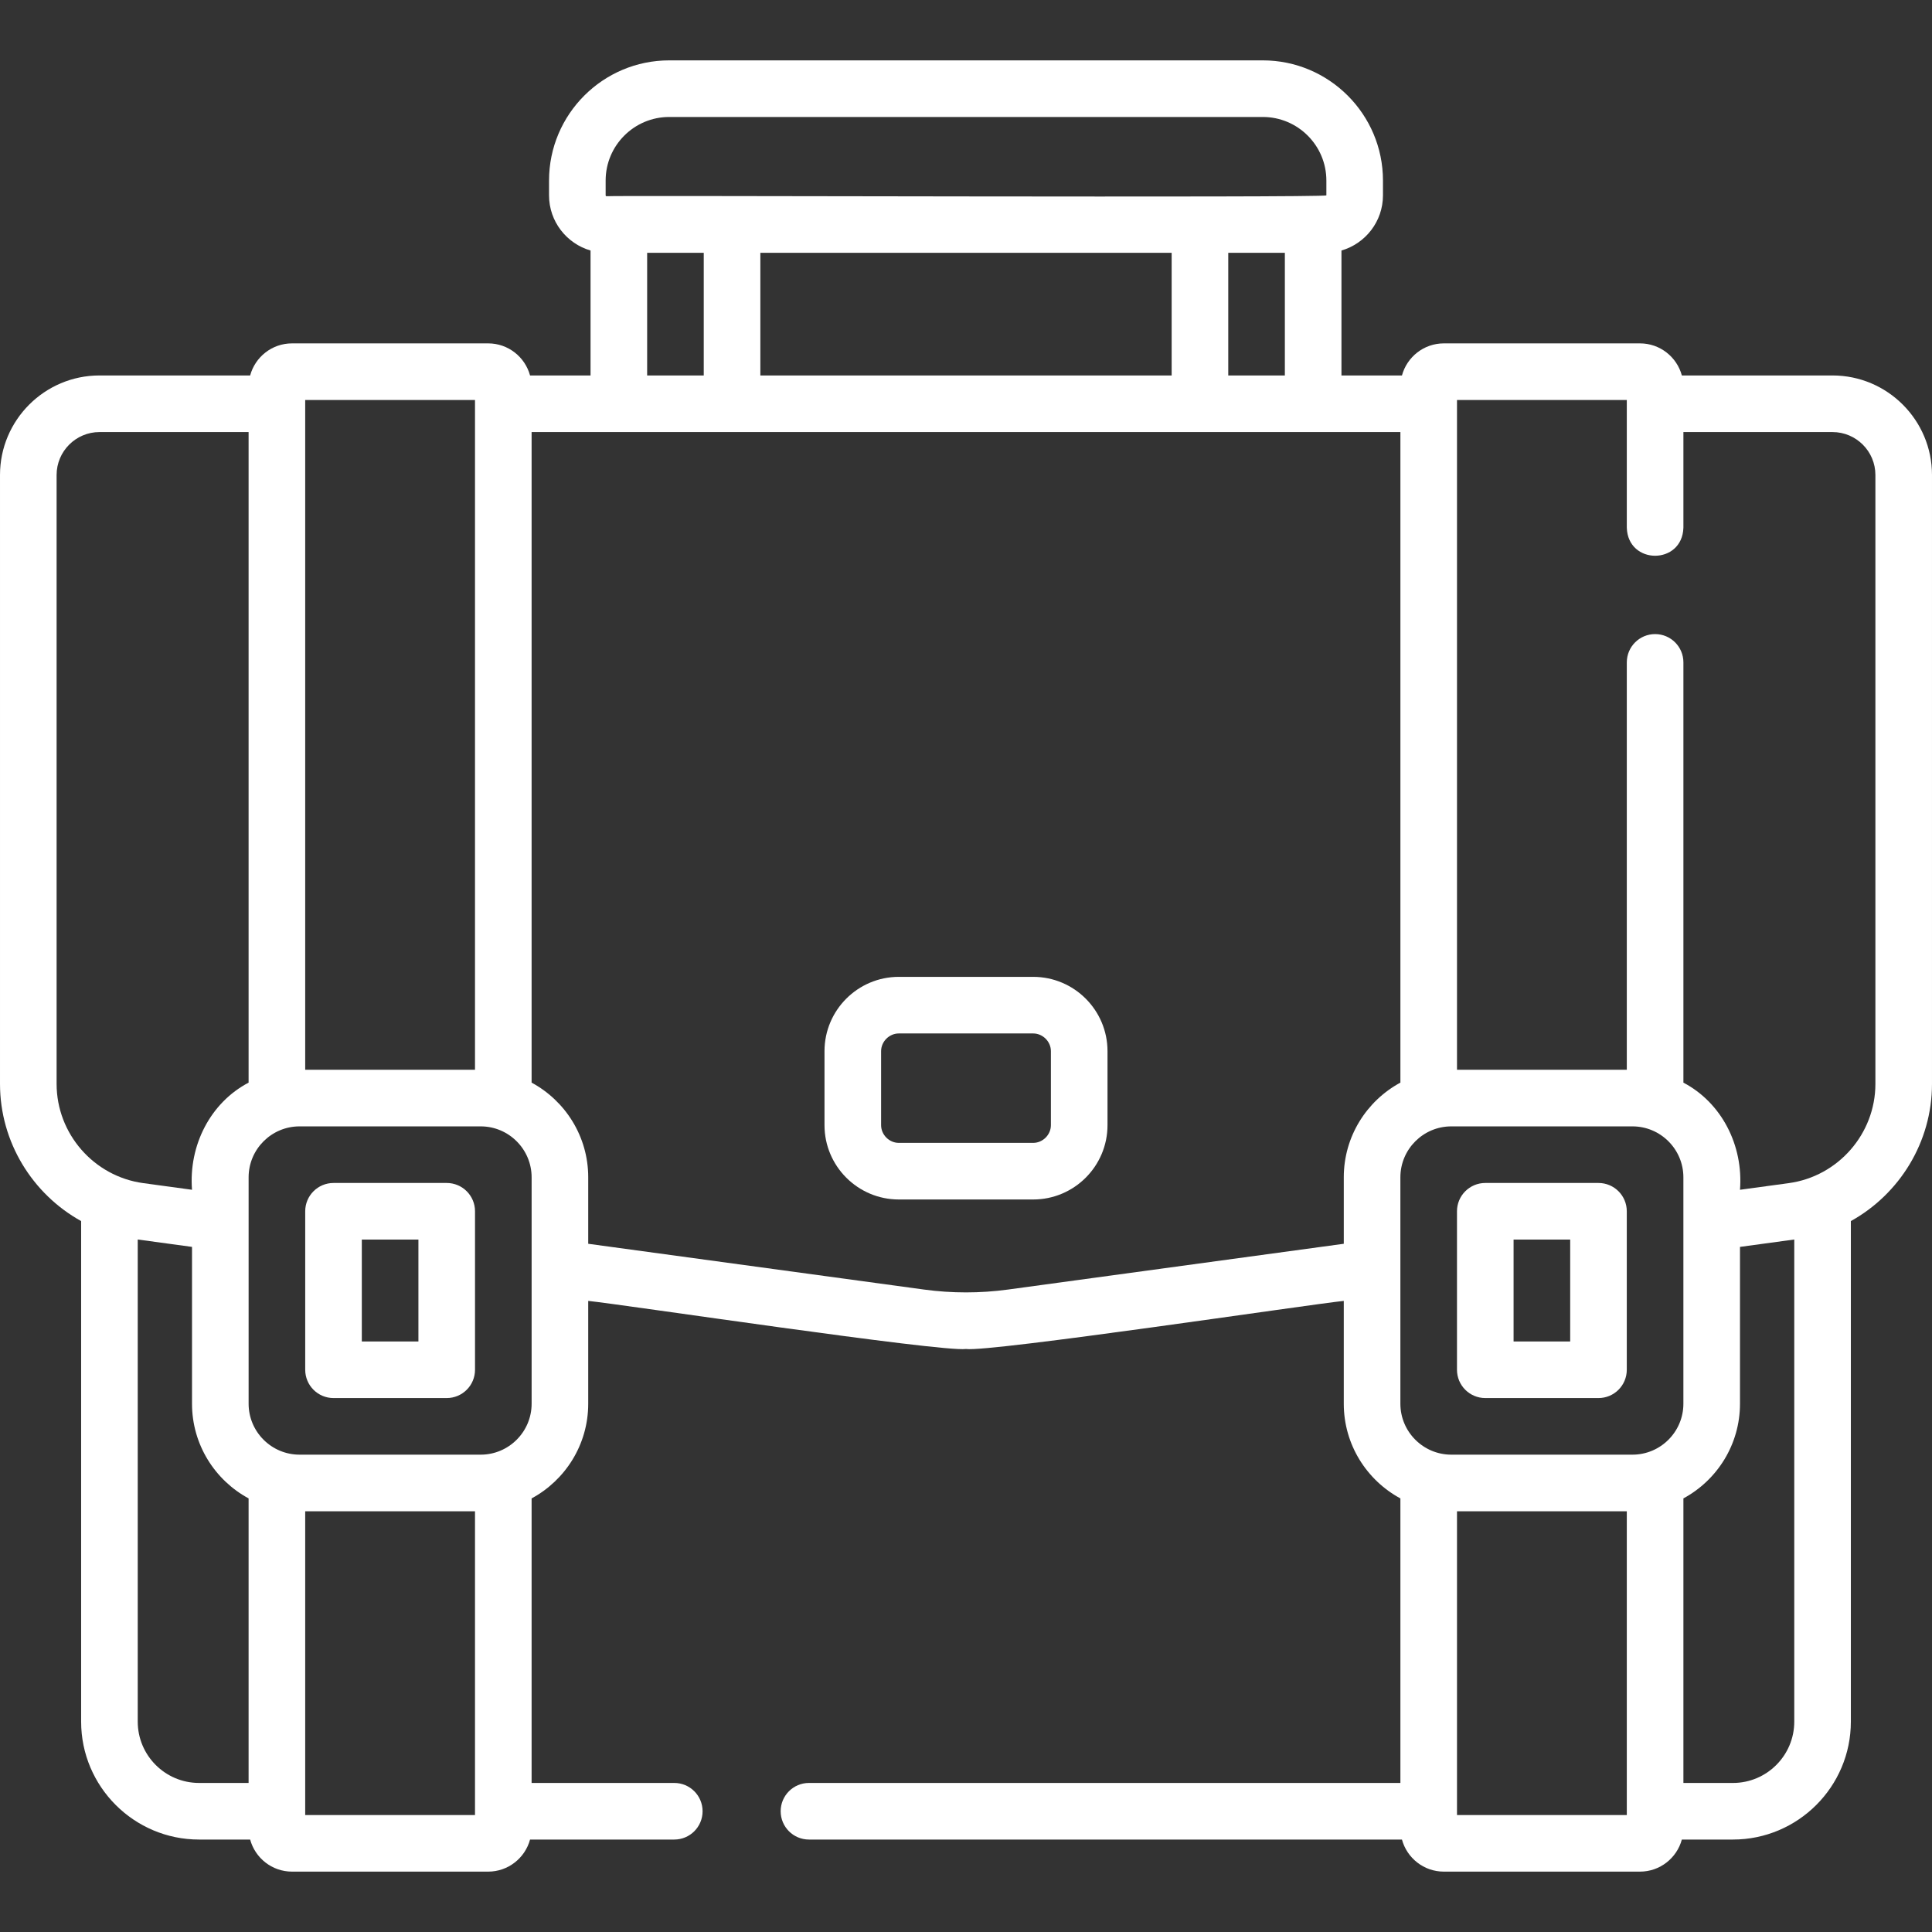 <svg id="Layer_1" enable-background="new 0 0 512 512" style="fill: #fff" height="512" viewBox="0 0 512 512" width="512" xmlns="http://www.w3.org/2000/svg"><rect x="0" y="0" width="512" height="512" fill="#333333" stroke="none"/><g><g><path d="m485.63 99.5h-39.92c-1.325-4.889-5.788-8.5-11.089-8.5h-52c-5.302 0-9.765 3.611-11.089 8.5h-16.032v-33.11c6.344-1.839 11-7.691 11-14.621v-3.923c0-17.56-14.286-31.846-31.846-31.846h-157.308c-17.56 0-31.846 14.286-31.846 31.846v3.923c0 6.929 4.656 12.782 11 14.621v33.11h-16.031c-1.325-4.889-5.788-8.5-11.089-8.5h-52c-5.302 0-9.765 3.611-11.089 8.5h-39.921c-14.541 0-26.37 11.83-26.37 26.37v161.38c0 15.431 8.612 29.199 21.5 36.35v132.65c0 17.231 14.019 31.25 31.25 31.25h13.541c1.325 4.889 5.788 8.5 11.089 8.5h52c5.302 0 9.765-3.611 11.089-8.5h38.223c4.143 0 7.5-3.358 7.5-7.5s-3.357-7.5-7.5-7.5h-37.812v-75.405c8.926-4.819 15.005-14.26 15.005-25.095v-27.247c8.933.905 93.537 13.607 100.114 12.745 6.298.889 91.592-11.892 100.116-12.745v27.247c0 10.835 6.079 20.276 15.005 25.095v75.405h-156.735c-4.143 0-7.5 3.358-7.5 7.5s3.357 7.5 7.5 7.5h157.146c1.325 4.889 5.788 8.5 11.089 8.5h52c5.302 0 9.765-3.611 11.089-8.5h13.541c17.231 0 31.25-14.019 31.25-31.25v-132.65c12.888-7.15 21.5-20.919 21.5-36.35v-161.38c0-14.54-11.829-26.37-26.37-26.37zm-284.13 0v-32.5h109v32.5zm124-32.5h15v32.5h-15zm-165-19.154c0-9.289 7.557-16.846 16.846-16.846h157.309c9.289 0 16.846 7.557 16.846 16.846v3.923c.13.695-190.595-.016-190.77.231-.127-.001-.23-.104-.23-.231-.001 0-.001-3.923-.001-3.923zm11 19.154h15v32.5h-15zm-90.62 39h45v177.5h-45zm-65.88 19.87c0-6.27 5.101-11.37 11.37-11.37h39.51v172.41c-10.086 5.288-15.913 16.576-14.995 28.392l-12.931-1.763c-13.086-1.784-22.954-13.086-22.954-26.289zm21.5 330.38v-127.771l14.385 1.961v41.56c0 10.831 6.075 20.27 14.995 25.09v75.41h-13.13c-8.96 0-16.25-7.29-16.25-16.25zm89.38 24.75h-45v-80.5h45zm15.005-109c0 7.444-6.056 13.5-13.5 13.5h-48c-7.444 0-13.5-6.056-13.5-13.5v-60c0-7.444 6.056-13.5 13.5-13.5h48c7.444 0 13.5 6.056 13.5 13.5zm126.218-30.252c-7.368 1-14.838.999-22.2.001l-89.018-12.135v-17.614c0-10.835-6.079-20.276-15.005-25.095v-172.405h230.24v172.405c-8.926 4.819-15.005 14.26-15.005 25.095v17.614zm104.012-29.748c0-7.444 6.056-13.5 13.5-13.5h48c7.444 0 13.5 6.056 13.5 13.5v60c0 7.444-6.056 13.5-13.5 13.5h-48c-7.444 0-13.5-6.056-13.5-13.5zm60.005 169h-45v-80.5h45zm28.13-8.5h-13.13v-75.41c8.92-4.821 14.995-14.259 14.995-25.09v-41.56l14.385-1.961v127.771c0 8.96-7.29 16.25-16.25 16.25zm37.75-185.25c0 13.203-9.868 24.505-22.953 26.289l-12.932 1.763c.919-11.817-4.91-23.105-14.995-28.392v-111.371c0-4.142-3.357-7.5-7.5-7.5s-7.5 3.358-7.5 7.5v107.961h-45v-177.5h45v33.846c.305 9.911 14.695 9.914 15 0v-25.346h39.51c6.27 0 11.37 5.101 11.37 11.37z"/><path d="m118.385 313.5h-30c-4.143 0-7.5 3.358-7.5 7.5v42c0 4.142 3.357 7.5 7.5 7.5h30c4.143 0 7.5-3.358 7.5-7.5v-42c0-4.142-3.358-7.5-7.5-7.5zm-7.5 42h-15v-27h15z"/><path d="m393.615 370.5h30c4.143 0 7.5-3.358 7.5-7.5v-42c0-4.142-3.357-7.5-7.5-7.5h-30c-4.143 0-7.5 3.358-7.5 7.5v42c0 4.142 3.358 7.5 7.5 7.5zm7.5-42h15v27h-15z"/><path d="m273.805 258.876h-35.609c-10.86 0-19.695 8.835-19.695 19.695v19.609c0 10.86 8.835 19.696 19.695 19.696h35.609c10.86 0 19.695-8.835 19.695-19.696v-19.609c0-10.86-8.835-19.695-19.695-19.695zm4.695 39.304c0 2.545-2.15 4.696-4.695 4.696h-35.609c-2.545 0-4.695-2.15-4.695-4.696v-19.609c0-2.545 2.15-4.695 4.695-4.695h35.609c2.545 0 4.695 2.15 4.695 4.695z"/></g></g></svg>